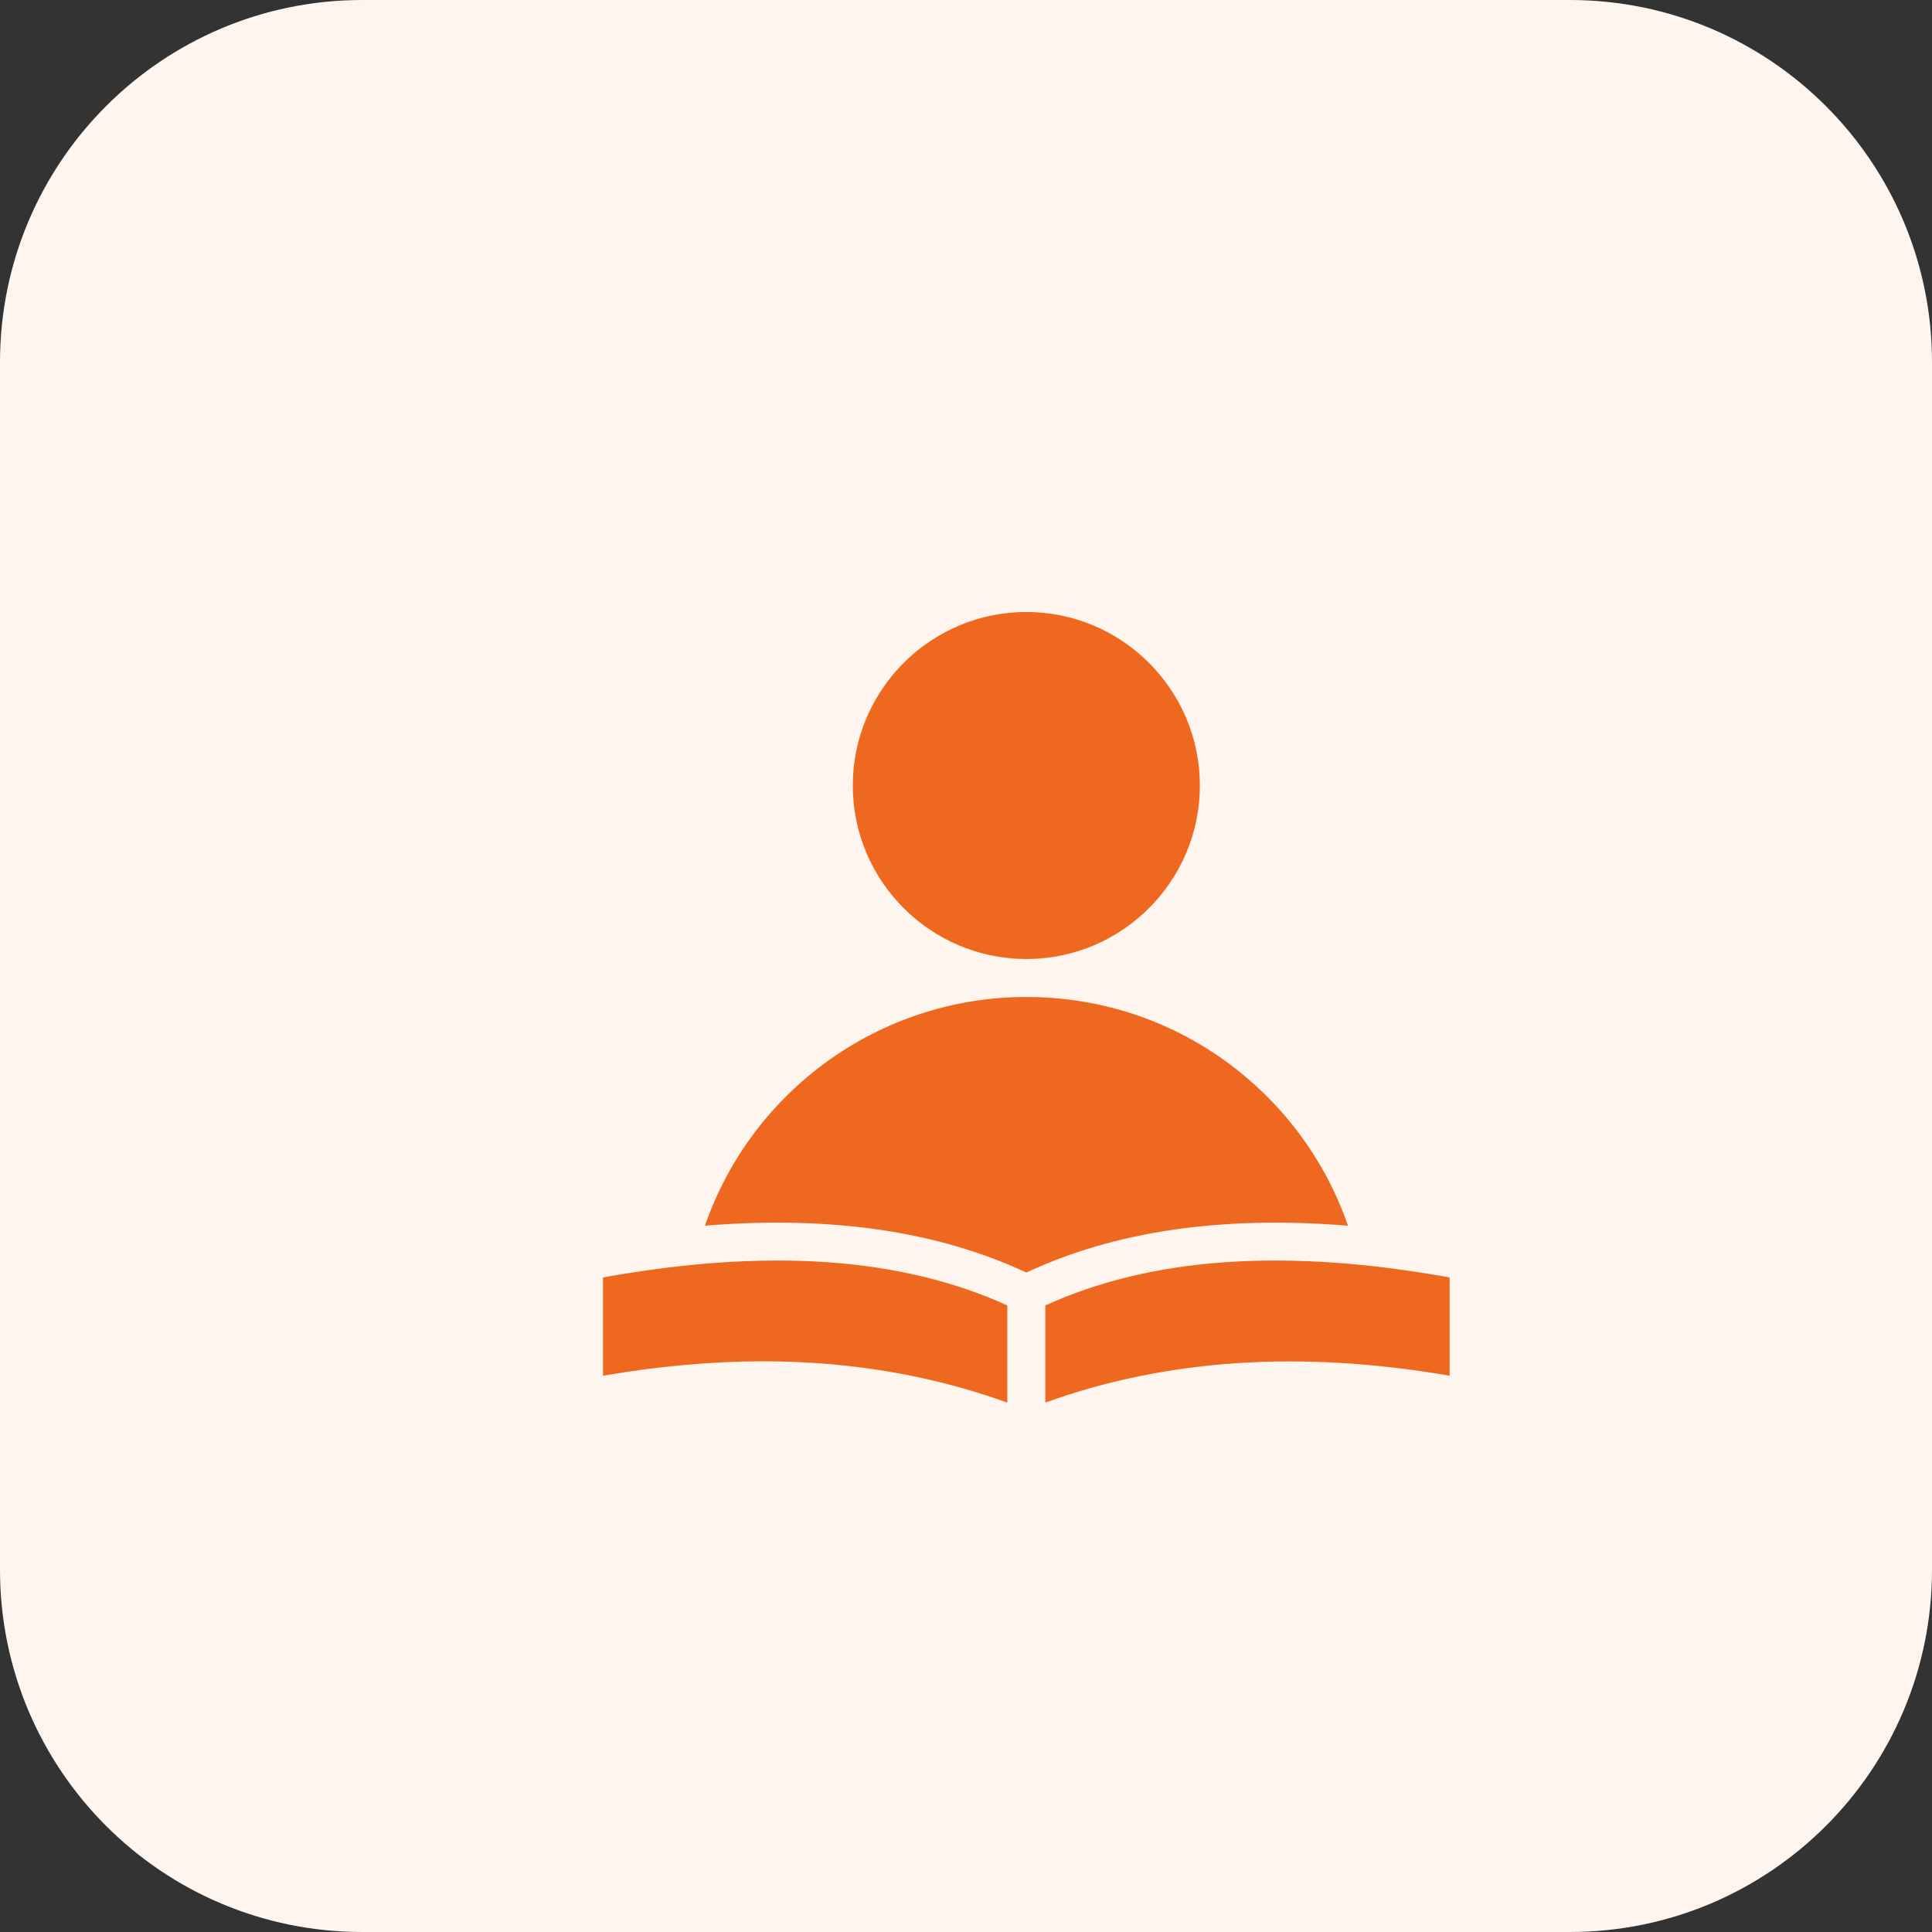 <svg width="64" height="64" viewBox="0 0 64 64" fill="none" xmlns="http://www.w3.org/2000/svg">
<rect x="0" y="0" width="64" height="64" fill="#333333" stroke="none"/>
<path d="M52 64H12C5.372 64 0 58.628 0 52V12C0 5.372 5.372 0 12 0H52C58.628 0 64 5.372 64 12V52C64 58.628 58.628 64 52 64Z" fill="#FEF6EE"/>
<path d="M19.975 42.317V45.573C21.808 45.256 23.589 45.095 25.28 45.095C28.139 45.095 30.856 45.555 33.369 46.463V43.245C29.863 41.645 25.42 41.334 19.975 42.317Z" fill="#EF6820"/>
<path d="M33.952 31.768C33.968 31.768 33.983 31.767 33.999 31.767C34.014 31.767 34.027 31.768 34.042 31.769C37.192 31.745 39.747 29.178 39.747 26.022C39.747 22.852 37.169 20.273 33.999 20.273C30.829 20.273 28.25 22.852 28.25 26.022C28.25 29.176 30.804 31.744 33.952 31.768Z" fill="#EF6820"/>
<path d="M34.627 43.245V46.463C38.627 45.018 43.089 44.72 48.021 45.573V42.317C42.576 41.334 38.132 41.645 34.627 43.245Z" fill="#EF6820"/>
<path d="M44.654 40.603C44.102 39.005 43.191 37.541 41.979 36.329C39.858 34.209 37.041 33.038 34.043 33.026C34.028 33.026 34.014 33.029 33.999 33.029C33.984 33.029 33.968 33.026 33.953 33.026C29.142 33.046 24.91 36.113 23.352 40.602C27.515 40.262 31.057 40.782 33.999 42.154C36.943 40.781 40.487 40.262 44.654 40.603Z" fill="#EF6820"/>
</svg>
